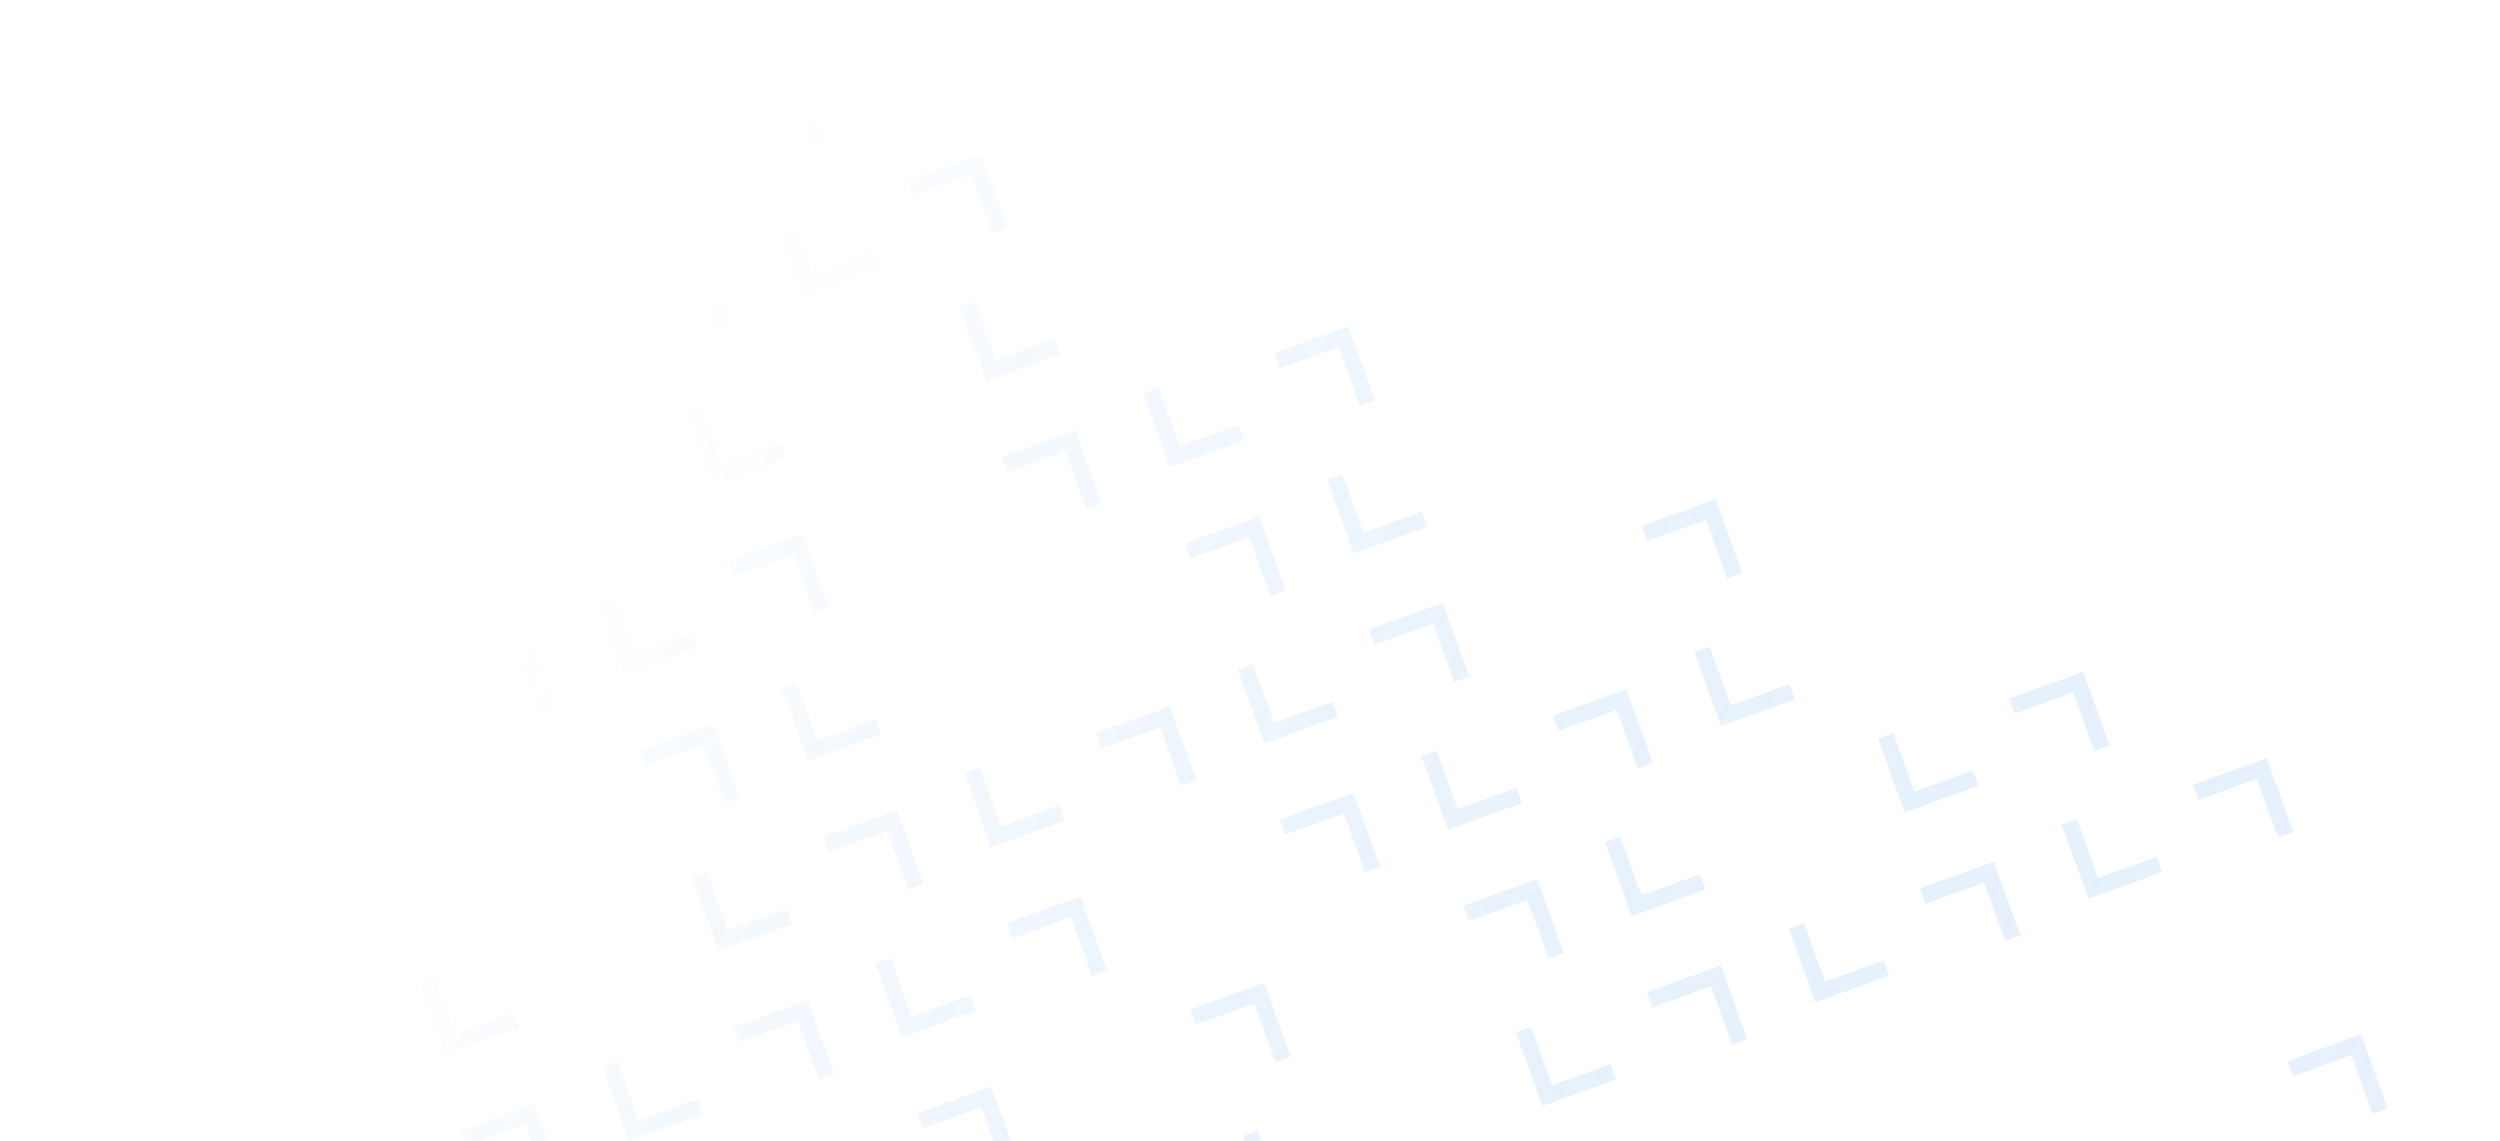 <svg width="1823" height="832" viewBox="0 0 1823 832" fill="none" xmlns="http://www.w3.org/2000/svg">
<g clip-path="url(#clip0_533_17)">
<path d="M75.822 1049.62L71.83 1038.54L125.624 1019.13L145.012 1072.93L133.937 1076.93L118.541 1034.2L75.822 1049.62Z" fill="url(#paint0_linear_533_17)"/>
<path d="M879.432 1427.27L875.44 1416.19L929.235 1396.78L948.622 1450.58L937.547 1454.58L922.151 1411.85L879.432 1427.27Z" fill="url(#paint1_linear_533_17)"/>
<path d="M1147.3 1553.15L1143.31 1542.07L1197.1 1522.66L1216.49 1576.46L1205.42 1580.46L1190.02 1537.74L1147.3 1553.15Z" fill="url(#paint2_linear_533_17)"/>
<path d="M209.757 1112.56L205.765 1101.48L259.559 1082.07L278.947 1135.88L267.872 1139.87L252.476 1097.15L209.757 1112.56Z" fill="url(#paint3_linear_533_17)"/>
<path d="M477.627 1238.44L473.635 1227.37L527.43 1207.96L546.817 1261.76L535.742 1265.75L520.346 1223.03L477.627 1238.44Z" fill="url(#paint4_linear_533_17)"/>
<path d="M1013.37 1490.21L1009.38 1479.13L1063.17 1459.72L1082.56 1513.52L1071.48 1517.52L1056.09 1474.79L1013.37 1490.21Z" fill="url(#paint5_linear_533_17)"/>
<path d="M140.931 911.07L136.94 899.993L190.734 880.582L210.122 934.384L199.047 938.381L183.651 895.655L140.931 911.07Z" fill="url(#paint6_linear_533_17)"/>
<path d="M408.801 1036.95L404.81 1025.88L458.604 1006.46L477.992 1060.27L466.917 1064.26L451.521 1021.54L408.801 1036.95Z" fill="url(#paint7_linear_533_17)"/>
<path d="M944.541 1288.72L940.55 1277.64L994.344 1258.23L1013.73 1312.03L1002.66 1316.03L987.261 1273.3L944.541 1288.72Z" fill="url(#paint8_linear_533_17)"/>
<path d="M1212.41 1414.6L1208.42 1403.52L1262.21 1384.11L1281.6 1437.92L1270.53 1441.91L1255.13 1399.19L1212.41 1414.6Z" fill="url(#paint9_linear_533_17)"/>
<path d="M1078.48 1351.66L1074.48 1340.58L1128.28 1321.17L1147.67 1374.97L1136.59 1378.97L1121.2 1336.24L1078.48 1351.66Z" fill="url(#paint10_linear_533_17)"/>
<path d="M1346.35 1477.54L1342.35 1466.47L1396.15 1447.05L1415.54 1500.86L1404.46 1504.85L1389.07 1462.13L1346.35 1477.54Z" fill="url(#paint11_linear_533_17)"/>
<path d="M473.911 898.404L469.92 887.327L523.714 867.915L543.102 921.718L532.027 925.714L516.63 882.989L473.911 898.404Z" fill="url(#paint12_linear_533_17)"/>
<path d="M741.781 1024.29L737.79 1013.21L791.584 993.798L810.972 1047.6L799.897 1051.6L784.5 1008.87L741.781 1024.29Z" fill="url(#paint13_linear_533_17)"/>
<path d="M1009.65 1150.17L1005.66 1139.09L1059.45 1119.68L1078.84 1173.48L1067.77 1177.48L1052.37 1134.75L1009.65 1150.17Z" fill="url(#paint14_linear_533_17)"/>
<path d="M1277.52 1276.05L1273.53 1264.98L1327.32 1245.56L1346.71 1299.37L1335.64 1303.36L1320.24 1260.64L1277.52 1276.05Z" fill="url(#paint15_linear_533_17)"/>
<path d="M339.976 835.462L335.985 824.385L389.779 804.974L409.167 858.776L398.092 862.773L382.695 820.047L339.976 835.462Z" fill="url(#paint16_linear_533_17)"/>
<path d="M607.846 961.345L603.855 950.268L657.649 930.856L677.037 984.659L665.962 988.656L650.565 945.93L607.846 961.345Z" fill="url(#paint17_linear_533_17)"/>
<path d="M875.716 1087.23L871.725 1076.15L925.519 1056.74L944.907 1110.54L933.832 1114.54L918.435 1071.81L875.716 1087.23Z" fill="url(#paint18_linear_533_17)"/>
<path d="M443.01 93.964L431.935 97.96L451.323 151.763L505.117 132.352L501.126 121.275L458.406 136.69L443.01 93.964Z" fill="url(#paint19_linear_533_17)"/>
<path d="M710.88 219.847L699.805 223.843L719.193 277.646L772.987 258.234L768.996 247.157L726.277 262.573L710.88 219.847Z" fill="url(#paint20_linear_533_17)"/>
<path d="M978.75 345.729L967.675 349.726L987.063 403.529L1040.86 384.117L1036.87 373.04L994.147 388.455L978.75 345.729Z" fill="url(#paint21_linear_533_17)"/>
<path d="M1246.62 471.612L1235.54 475.609L1254.93 529.412L1308.73 510L1304.74 498.923L1262.02 514.338L1246.62 471.612Z" fill="url(#paint22_linear_533_17)"/>
<path d="M1514.49 597.495L1503.41 601.492L1522.8 655.295L1576.6 635.883L1572.61 624.806L1529.89 640.221L1514.49 597.495Z" fill="url(#paint23_linear_533_17)"/>
<path d="M576.945 156.905L565.87 160.902L585.258 214.705L639.052 195.293L635.061 184.216L592.342 199.631L576.945 156.905Z" fill="url(#paint24_linear_533_17)"/>
<path d="M844.815 282.788L833.74 286.785L853.128 340.588L906.922 321.176L902.931 310.099L860.212 325.514L844.815 282.788Z" fill="url(#paint25_linear_533_17)"/>
<path d="M1380.56 534.554L1369.48 538.55L1388.87 592.353L1442.66 572.941L1438.67 561.864L1395.95 577.28L1380.56 534.554Z" fill="url(#paint26_linear_533_17)"/>
<path d="M539.021 759.854L535.029 748.777L588.824 729.366L608.212 783.169L597.136 787.165L581.74 744.439L539.021 759.854Z" fill="url(#paint27_linear_533_17)"/>
<path d="M806.891 885.737L802.899 874.66L856.694 855.249L876.082 909.051L865.006 913.048L849.61 870.322L806.891 885.737Z" fill="url(#paint28_linear_533_17)"/>
<path d="M672.956 822.796L668.964 811.719L722.759 792.307L742.147 846.11L731.071 850.107L715.675 807.381L672.956 822.796Z" fill="url(#paint29_linear_533_17)"/>
<path d="M940.826 948.679L936.834 937.602L990.629 918.19L1010.02 971.993L998.941 975.989L983.545 933.264L940.826 948.679Z" fill="url(#paint30_linear_533_17)"/>
<path d="M1208.7 1074.56L1204.7 1063.48L1258.5 1044.07L1277.89 1097.88L1266.81 1101.87L1251.42 1059.15L1208.7 1074.56Z" fill="url(#paint31_linear_533_17)"/>
<path d="M1476.57 1200.44L1472.57 1189.37L1526.37 1169.96L1545.76 1223.76L1534.68 1227.75L1519.29 1185.03L1476.57 1200.44Z" fill="url(#paint32_linear_533_17)"/>
<path d="M913.634 484.292L902.559 488.288L921.947 542.091L975.741 522.68L971.75 511.603L929.031 527.018L913.634 484.292Z" fill="url(#paint33_linear_533_17)"/>
<path d="M1181.5 610.175L1170.43 614.171L1189.82 667.974L1243.61 648.562L1239.62 637.485L1196.9 652.901L1181.5 610.175Z" fill="url(#paint34_linear_533_17)"/>
<path d="M511.829 295.468L500.754 299.464L520.142 353.267L573.936 333.855L569.945 322.778L527.226 338.194L511.829 295.468Z" fill="url(#paint35_linear_533_17)"/>
<path d="M1047.57 547.233L1036.49 551.23L1055.88 605.033L1109.68 585.621L1105.68 574.544L1062.97 589.959L1047.57 547.233Z" fill="url(#paint36_linear_533_17)"/>
<path d="M1315.44 673.116L1304.36 677.113L1323.75 730.916L1377.55 711.504L1373.55 700.427L1330.84 715.842L1315.44 673.116Z" fill="url(#paint37_linear_533_17)"/>
<path d="M336.261 495.422L332.269 484.345L386.064 464.934L405.451 518.737L394.376 522.733L378.98 480.007L336.261 495.422Z" fill="url(#paint38_linear_533_17)"/>
<path d="M604.131 621.305L600.139 610.228L653.934 590.816L673.321 644.619L662.246 648.616L646.85 605.89L604.131 621.305Z" fill="url(#paint39_linear_533_17)"/>
<path d="M872.001 747.188L868.009 736.111L921.804 716.699L941.191 770.502L930.116 774.499L914.72 731.773L872.001 747.188Z" fill="url(#paint40_linear_533_17)"/>
<path d="M1139.87 873.071L1135.88 861.994L1189.67 842.582L1209.06 896.385L1197.99 900.381L1182.59 857.656L1139.87 873.071Z" fill="url(#paint41_linear_533_17)"/>
<path d="M1407.74 998.954L1403.75 987.876L1457.54 968.465L1476.93 1022.27L1465.86 1026.26L1450.46 983.538L1407.74 998.954Z" fill="url(#paint42_linear_533_17)"/>
<path d="M470.196 558.364L466.204 547.287L519.999 527.875L539.386 581.678L528.311 585.675L512.915 542.949L470.196 558.364Z" fill="url(#paint43_linear_533_17)"/>
<path d="M738.066 684.247L734.074 673.169L787.869 653.758L807.256 707.561L796.181 711.557L780.785 668.831L738.066 684.247Z" fill="url(#paint44_linear_533_17)"/>
<path d="M1273.81 936.012L1269.81 924.935L1323.61 905.523L1343 959.326L1331.92 963.323L1316.53 920.597L1273.81 936.012Z" fill="url(#paint45_linear_533_17)"/>
<path d="M1541.68 1061.89L1537.68 1050.82L1591.48 1031.41L1610.87 1085.21L1599.79 1089.21L1584.4 1046.48L1541.68 1061.89Z" fill="url(#paint46_linear_533_17)"/>
<path d="M312.778 371.089L301.703 375.085L321.091 428.888L374.885 409.476L370.894 398.399L328.175 413.815L312.778 371.089Z" fill="url(#paint47_linear_533_17)"/>
<path d="M580.648 496.971L569.573 500.968L588.961 554.771L642.755 535.359L638.764 524.282L596.045 539.697L580.648 496.971Z" fill="url(#paint48_linear_533_17)"/>
<path d="M1116.39 748.737L1105.31 752.734L1124.7 806.537L1178.5 787.125L1174.5 776.048L1131.78 791.463L1116.39 748.737Z" fill="url(#paint49_linear_533_17)"/>
<path d="M446.713 434.03L435.638 438.027L455.026 491.83L508.82 472.418L504.829 461.341L462.11 476.756L446.713 434.03Z" fill="url(#paint50_linear_533_17)"/>
<path d="M714.583 559.913L703.508 563.909L722.896 617.712L776.69 598.301L772.699 587.224L729.98 602.639L714.583 559.913Z" fill="url(#paint51_linear_533_17)"/>
<path d="M937.111 608.639L933.119 597.562L986.914 578.15L1006.3 631.953L995.226 635.949L979.83 593.224L937.111 608.639Z" fill="url(#paint52_linear_533_17)"/>
<path d="M1204.98 734.522L1200.99 723.444L1254.78 704.033L1274.17 757.836L1263.1 761.832L1247.7 719.106L1204.98 734.522Z" fill="url(#paint53_linear_533_17)"/>
<path d="M535.306 419.815L531.314 408.738L585.109 389.326L604.496 443.129L593.421 447.125L578.025 404.399L535.306 419.815Z" fill="url(#paint54_linear_533_17)"/>
<path d="M803.176 545.697L799.184 534.62L852.979 515.209L872.366 569.012L861.291 573.008L845.895 530.282L803.176 545.697Z" fill="url(#paint55_linear_533_17)"/>
<path d="M1071.05 671.58L1067.05 660.503L1120.85 641.091L1140.24 694.894L1129.16 698.891L1113.76 656.165L1071.05 671.58Z" fill="url(#paint56_linear_533_17)"/>
<path d="M515.532 635.534L504.457 639.53L523.845 693.333L577.639 673.922L573.648 662.845L530.929 678.26L515.532 635.534Z" fill="url(#paint57_linear_533_17)"/>
<path d="M1051.27 887.299L1040.2 891.296L1059.59 945.099L1113.38 925.687L1109.39 914.61L1066.67 930.025L1051.27 887.299Z" fill="url(#paint58_linear_533_17)"/>
<path d="M1319.14 1013.18L1308.07 1017.18L1327.46 1070.98L1381.25 1051.57L1377.26 1040.49L1334.54 1055.91L1319.14 1013.18Z" fill="url(#paint59_linear_533_17)"/>
<path d="M649.467 698.475L638.392 702.472L657.78 756.275L711.574 736.863L707.583 725.786L664.864 741.201L649.467 698.475Z" fill="url(#paint60_linear_533_17)"/>
<path d="M917.337 824.358L906.262 828.355L925.65 882.158L979.444 862.746L975.453 851.669L932.734 867.084L917.337 824.358Z" fill="url(#paint61_linear_533_17)"/>
<path d="M1185.21 950.241L1174.13 954.237L1193.52 1008.04L1247.31 988.629L1243.32 977.552L1200.6 992.967L1185.21 950.241Z" fill="url(#paint62_linear_533_17)"/>
<path d="M1453.08 1076.12L1442 1080.12L1461.39 1133.92L1515.18 1114.51L1511.19 1103.43L1468.47 1118.85L1453.08 1076.12Z" fill="url(#paint63_linear_533_17)"/>
<path d="M466.48 218.324L462.489 207.247L516.283 187.835L535.671 241.638L524.596 245.635L509.2 202.909L466.48 218.324Z" fill="url(#paint64_linear_533_17)"/>
<path d="M734.35 344.207L730.359 333.13L784.153 313.718L803.541 367.521L792.466 371.517L777.07 328.792L734.35 344.207Z" fill="url(#paint65_linear_533_17)"/>
<path d="M1002.22 470.09L998.229 459.013L1052.02 439.601L1071.41 493.404L1060.34 497.4L1044.94 454.674L1002.22 470.09Z" fill="url(#paint66_linear_533_17)"/>
<path d="M868.285 407.148L864.294 396.071L918.088 376.66L937.476 430.462L926.401 434.459L911.005 391.733L868.285 407.148Z" fill="url(#paint67_linear_533_17)"/>
<path d="M1136.16 533.031L1132.16 521.954L1185.96 502.542L1205.35 556.345L1194.27 560.342L1178.87 517.616L1136.16 533.031Z" fill="url(#paint68_linear_533_17)"/>
<path d="M1404.03 658.914L1400.03 647.837L1453.83 628.425L1473.22 682.228L1462.14 686.224L1446.74 643.499L1404.03 658.914Z" fill="url(#paint69_linear_533_17)"/>
<path d="M1671.9 784.796L1667.9 773.719L1721.7 754.308L1741.09 808.111L1730.01 812.107L1714.61 769.381L1671.9 784.796Z" fill="url(#paint70_linear_533_17)"/>
<path d="M182.546 648.213L171.471 652.21L190.859 706.013L244.653 686.601L240.662 675.524L197.943 690.939L182.546 648.213Z" fill="url(#paint71_linear_533_17)"/>
<path d="M450.416 774.096L439.341 778.093L458.729 831.896L512.523 812.484L508.532 801.407L465.813 816.822L450.416 774.096Z" fill="url(#paint72_linear_533_17)"/>
<path d="M718.286 899.979L707.211 903.976L726.599 957.779L780.393 938.367L776.402 927.29L733.683 942.705L718.286 899.979Z" fill="url(#paint73_linear_533_17)"/>
<path d="M316.481 711.155L305.406 715.151L324.794 768.954L378.588 749.543L374.597 738.466L331.878 753.881L316.481 711.155Z" fill="url(#paint74_linear_533_17)"/>
<path d="M1120.09 1088.8L1109.02 1092.8L1128.4 1146.6L1182.2 1127.19L1178.21 1116.11L1135.49 1131.53L1120.09 1088.8Z" fill="url(#paint75_linear_533_17)"/>
<path d="M1387.96 1214.69L1376.89 1218.68L1396.27 1272.49L1450.07 1253.07L1446.08 1242L1403.36 1257.41L1387.96 1214.69Z" fill="url(#paint76_linear_533_17)"/>
<path d="M531.59 79.775L527.599 68.698L581.393 49.286L600.781 103.089L589.706 107.086L574.309 64.36L531.59 79.775Z" fill="url(#paint77_linear_533_17)"/>
<path d="M1603.07 583.306L1599.08 572.229L1652.87 552.817L1672.26 606.62L1661.19 610.617L1645.79 567.891L1603.07 583.306Z" fill="url(#paint78_linear_533_17)"/>
<path d="M665.525 142.716L661.534 131.639L715.328 112.228L734.716 166.03L723.641 170.027L708.244 127.301L665.525 142.716Z" fill="url(#paint79_linear_533_17)"/>
<path d="M933.395 268.599L929.404 257.522L983.198 238.11L1002.59 291.913L991.511 295.91L976.114 253.184L933.395 268.599Z" fill="url(#paint80_linear_533_17)"/>
<path d="M1201.27 394.482L1197.27 383.405L1251.07 363.993L1270.46 417.796L1259.38 421.792L1243.98 379.067L1201.27 394.482Z" fill="url(#paint81_linear_533_17)"/>
<path d="M1469.14 520.365L1465.14 509.287L1518.94 489.876L1538.33 543.679L1527.25 547.675L1511.85 504.949L1469.14 520.365Z" fill="url(#paint82_linear_533_17)"/>
<path d="M653.17 1038.54L642.095 1042.54L661.483 1096.34L715.277 1076.93L711.286 1065.85L668.567 1081.27L653.17 1038.54Z" fill="url(#paint83_linear_533_17)"/>
<path d="M921.04 1164.42L909.965 1168.42L929.353 1222.22L983.147 1202.81L979.156 1191.73L936.437 1207.15L921.04 1164.42Z" fill="url(#paint84_linear_533_17)"/>
<path d="M251.365 849.717L240.29 853.714L259.678 907.517L313.472 888.105L309.481 877.028L266.762 892.443L251.365 849.717Z" fill="url(#paint85_linear_533_17)"/>
<path d="M519.235 975.6L508.16 979.597L527.548 1033.4L581.342 1013.99L577.351 1002.91L534.632 1018.33L519.235 975.6Z" fill="url(#paint86_linear_533_17)"/>
<path d="M1054.98 1227.37L1043.9 1231.36L1063.29 1285.17L1117.08 1265.75L1113.09 1254.68L1070.37 1270.09L1054.98 1227.37Z" fill="url(#paint87_linear_533_17)"/>
<path d="M1322.85 1353.25L1311.77 1357.24L1331.16 1411.05L1384.95 1391.64L1380.96 1380.56L1338.24 1395.97L1322.85 1353.25Z" fill="url(#paint88_linear_533_17)"/>
<path d="M52.314 925.338L41.239 929.335L60.627 983.138L114.421 963.726L110.43 952.649L67.711 968.064L52.314 925.338Z" fill="url(#paint89_linear_533_17)"/>
<path d="M320.184 1051.22L309.109 1055.22L328.497 1109.02L382.291 1089.61L378.3 1078.53L335.581 1093.95L320.184 1051.22Z" fill="url(#paint90_linear_533_17)"/>
<path d="M855.924 1302.99L844.849 1306.98L864.237 1360.79L918.031 1341.37L914.04 1330.3L871.321 1345.71L855.924 1302.99Z" fill="url(#paint91_linear_533_17)"/>
<path d="M1123.79 1428.87L1112.72 1432.87L1132.11 1486.67L1185.9 1467.26L1181.91 1456.18L1139.19 1471.6L1123.79 1428.87Z" fill="url(#paint92_linear_533_17)"/>
<path d="M454.119 1114.16L443.044 1118.16L462.432 1171.96L516.226 1152.55L512.235 1141.47L469.516 1156.89L454.119 1114.16Z" fill="url(#paint93_linear_533_17)"/>
</g>
<defs>
<linearGradient id="paint0_linear_533_17" x1="2168.26" y1="569.115" x2="729.105" y2="-193.264" gradientUnits="userSpaceOnUse">
<stop stop-color="#BDDBFF" stop-opacity="0.3"/>
<stop offset="1" stop-color="#0072DB" stop-opacity="0"/>
</linearGradient>
<linearGradient id="paint1_linear_533_17" x1="2168.26" y1="569.115" x2="729.105" y2="-193.264" gradientUnits="userSpaceOnUse">
<stop stop-color="#BDDBFF" stop-opacity="0.3"/>
<stop offset="1" stop-color="#0072DB" stop-opacity="0"/>
</linearGradient>
<linearGradient id="paint2_linear_533_17" x1="2168.26" y1="569.115" x2="729.105" y2="-193.264" gradientUnits="userSpaceOnUse">
<stop stop-color="#BDDBFF" stop-opacity="0.3"/>
<stop offset="1" stop-color="#0072DB" stop-opacity="0"/>
</linearGradient>
<linearGradient id="paint3_linear_533_17" x1="2168.26" y1="569.115" x2="729.105" y2="-193.264" gradientUnits="userSpaceOnUse">
<stop stop-color="#BDDBFF" stop-opacity="0.3"/>
<stop offset="1" stop-color="#0072DB" stop-opacity="0"/>
</linearGradient>
<linearGradient id="paint4_linear_533_17" x1="2168.26" y1="569.115" x2="729.105" y2="-193.264" gradientUnits="userSpaceOnUse">
<stop stop-color="#BDDBFF" stop-opacity="0.3"/>
<stop offset="1" stop-color="#0072DB" stop-opacity="0"/>
</linearGradient>
<linearGradient id="paint5_linear_533_17" x1="2168.26" y1="569.115" x2="729.105" y2="-193.264" gradientUnits="userSpaceOnUse">
<stop stop-color="#BDDBFF" stop-opacity="0.3"/>
<stop offset="1" stop-color="#0072DB" stop-opacity="0"/>
</linearGradient>
<linearGradient id="paint6_linear_533_17" x1="2168.26" y1="569.115" x2="729.105" y2="-193.264" gradientUnits="userSpaceOnUse">
<stop stop-color="#BDDBFF" stop-opacity="0.3"/>
<stop offset="1" stop-color="#0072DB" stop-opacity="0"/>
</linearGradient>
<linearGradient id="paint7_linear_533_17" x1="2168.26" y1="569.115" x2="729.105" y2="-193.264" gradientUnits="userSpaceOnUse">
<stop stop-color="#BDDBFF" stop-opacity="0.3"/>
<stop offset="1" stop-color="#0072DB" stop-opacity="0"/>
</linearGradient>
<linearGradient id="paint8_linear_533_17" x1="2168.26" y1="569.115" x2="729.105" y2="-193.264" gradientUnits="userSpaceOnUse">
<stop stop-color="#BDDBFF" stop-opacity="0.3"/>
<stop offset="1" stop-color="#0072DB" stop-opacity="0"/>
</linearGradient>
<linearGradient id="paint9_linear_533_17" x1="2168.26" y1="569.115" x2="729.105" y2="-193.264" gradientUnits="userSpaceOnUse">
<stop stop-color="#BDDBFF" stop-opacity="0.3"/>
<stop offset="1" stop-color="#0072DB" stop-opacity="0"/>
</linearGradient>
<linearGradient id="paint10_linear_533_17" x1="2168.26" y1="569.115" x2="729.105" y2="-193.264" gradientUnits="userSpaceOnUse">
<stop stop-color="#BDDBFF" stop-opacity="0.3"/>
<stop offset="1" stop-color="#0072DB" stop-opacity="0"/>
</linearGradient>
<linearGradient id="paint11_linear_533_17" x1="2168.26" y1="569.115" x2="729.105" y2="-193.264" gradientUnits="userSpaceOnUse">
<stop stop-color="#BDDBFF" stop-opacity="0.3"/>
<stop offset="1" stop-color="#0072DB" stop-opacity="0"/>
</linearGradient>
<linearGradient id="paint12_linear_533_17" x1="2168.26" y1="569.115" x2="729.105" y2="-193.264" gradientUnits="userSpaceOnUse">
<stop stop-color="#BDDBFF" stop-opacity="0.3"/>
<stop offset="1" stop-color="#0072DB" stop-opacity="0"/>
</linearGradient>
<linearGradient id="paint13_linear_533_17" x1="2168.26" y1="569.115" x2="729.105" y2="-193.264" gradientUnits="userSpaceOnUse">
<stop stop-color="#BDDBFF" stop-opacity="0.3"/>
<stop offset="1" stop-color="#0072DB" stop-opacity="0"/>
</linearGradient>
<linearGradient id="paint14_linear_533_17" x1="2168.26" y1="569.115" x2="729.105" y2="-193.264" gradientUnits="userSpaceOnUse">
<stop stop-color="#BDDBFF" stop-opacity="0.3"/>
<stop offset="1" stop-color="#0072DB" stop-opacity="0"/>
</linearGradient>
<linearGradient id="paint15_linear_533_17" x1="2168.26" y1="569.115" x2="729.105" y2="-193.264" gradientUnits="userSpaceOnUse">
<stop stop-color="#BDDBFF" stop-opacity="0.3"/>
<stop offset="1" stop-color="#0072DB" stop-opacity="0"/>
</linearGradient>
<linearGradient id="paint16_linear_533_17" x1="2168.26" y1="569.115" x2="729.105" y2="-193.264" gradientUnits="userSpaceOnUse">
<stop stop-color="#BDDBFF" stop-opacity="0.3"/>
<stop offset="1" stop-color="#0072DB" stop-opacity="0"/>
</linearGradient>
<linearGradient id="paint17_linear_533_17" x1="2168.26" y1="569.115" x2="729.105" y2="-193.264" gradientUnits="userSpaceOnUse">
<stop stop-color="#BDDBFF" stop-opacity="0.3"/>
<stop offset="1" stop-color="#0072DB" stop-opacity="0"/>
</linearGradient>
<linearGradient id="paint18_linear_533_17" x1="2168.26" y1="569.115" x2="729.105" y2="-193.264" gradientUnits="userSpaceOnUse">
<stop stop-color="#BDDBFF" stop-opacity="0.3"/>
<stop offset="1" stop-color="#0072DB" stop-opacity="0"/>
</linearGradient>
<linearGradient id="paint19_linear_533_17" x1="2168.26" y1="569.115" x2="729.105" y2="-193.264" gradientUnits="userSpaceOnUse">
<stop stop-color="#BDDBFF" stop-opacity="0.3"/>
<stop offset="1" stop-color="#0072DB" stop-opacity="0"/>
</linearGradient>
<linearGradient id="paint20_linear_533_17" x1="2168.26" y1="569.115" x2="729.105" y2="-193.264" gradientUnits="userSpaceOnUse">
<stop stop-color="#BDDBFF" stop-opacity="0.3"/>
<stop offset="1" stop-color="#0072DB" stop-opacity="0"/>
</linearGradient>
<linearGradient id="paint21_linear_533_17" x1="2168.26" y1="569.115" x2="729.105" y2="-193.264" gradientUnits="userSpaceOnUse">
<stop stop-color="#BDDBFF" stop-opacity="0.3"/>
<stop offset="1" stop-color="#0072DB" stop-opacity="0"/>
</linearGradient>
<linearGradient id="paint22_linear_533_17" x1="2168.26" y1="569.115" x2="729.105" y2="-193.264" gradientUnits="userSpaceOnUse">
<stop stop-color="#BDDBFF" stop-opacity="0.3"/>
<stop offset="1" stop-color="#0072DB" stop-opacity="0"/>
</linearGradient>
<linearGradient id="paint23_linear_533_17" x1="2168.26" y1="569.115" x2="729.105" y2="-193.264" gradientUnits="userSpaceOnUse">
<stop stop-color="#BDDBFF" stop-opacity="0.3"/>
<stop offset="1" stop-color="#0072DB" stop-opacity="0"/>
</linearGradient>
<linearGradient id="paint24_linear_533_17" x1="2168.26" y1="569.115" x2="729.105" y2="-193.264" gradientUnits="userSpaceOnUse">
<stop stop-color="#BDDBFF" stop-opacity="0.3"/>
<stop offset="1" stop-color="#0072DB" stop-opacity="0"/>
</linearGradient>
<linearGradient id="paint25_linear_533_17" x1="2168.26" y1="569.115" x2="729.105" y2="-193.264" gradientUnits="userSpaceOnUse">
<stop stop-color="#BDDBFF" stop-opacity="0.3"/>
<stop offset="1" stop-color="#0072DB" stop-opacity="0"/>
</linearGradient>
<linearGradient id="paint26_linear_533_17" x1="2168.26" y1="569.115" x2="729.105" y2="-193.264" gradientUnits="userSpaceOnUse">
<stop stop-color="#BDDBFF" stop-opacity="0.3"/>
<stop offset="1" stop-color="#0072DB" stop-opacity="0"/>
</linearGradient>
<linearGradient id="paint27_linear_533_17" x1="2168.26" y1="569.115" x2="729.105" y2="-193.264" gradientUnits="userSpaceOnUse">
<stop stop-color="#BDDBFF" stop-opacity="0.3"/>
<stop offset="1" stop-color="#0072DB" stop-opacity="0"/>
</linearGradient>
<linearGradient id="paint28_linear_533_17" x1="2168.26" y1="569.115" x2="729.105" y2="-193.264" gradientUnits="userSpaceOnUse">
<stop stop-color="#BDDBFF" stop-opacity="0.3"/>
<stop offset="1" stop-color="#0072DB" stop-opacity="0"/>
</linearGradient>
<linearGradient id="paint29_linear_533_17" x1="2168.26" y1="569.115" x2="729.105" y2="-193.264" gradientUnits="userSpaceOnUse">
<stop stop-color="#BDDBFF" stop-opacity="0.3"/>
<stop offset="1" stop-color="#0072DB" stop-opacity="0"/>
</linearGradient>
<linearGradient id="paint30_linear_533_17" x1="2168.26" y1="569.115" x2="729.105" y2="-193.264" gradientUnits="userSpaceOnUse">
<stop stop-color="#BDDBFF" stop-opacity="0.3"/>
<stop offset="1" stop-color="#0072DB" stop-opacity="0"/>
</linearGradient>
<linearGradient id="paint31_linear_533_17" x1="2168.26" y1="569.115" x2="729.105" y2="-193.264" gradientUnits="userSpaceOnUse">
<stop stop-color="#BDDBFF" stop-opacity="0.3"/>
<stop offset="1" stop-color="#0072DB" stop-opacity="0"/>
</linearGradient>
<linearGradient id="paint32_linear_533_17" x1="2168.26" y1="569.115" x2="729.105" y2="-193.264" gradientUnits="userSpaceOnUse">
<stop stop-color="#BDDBFF" stop-opacity="0.3"/>
<stop offset="1" stop-color="#0072DB" stop-opacity="0"/>
</linearGradient>
<linearGradient id="paint33_linear_533_17" x1="2168.26" y1="569.115" x2="729.105" y2="-193.264" gradientUnits="userSpaceOnUse">
<stop stop-color="#BDDBFF" stop-opacity="0.3"/>
<stop offset="1" stop-color="#0072DB" stop-opacity="0"/>
</linearGradient>
<linearGradient id="paint34_linear_533_17" x1="2168.26" y1="569.115" x2="729.105" y2="-193.264" gradientUnits="userSpaceOnUse">
<stop stop-color="#BDDBFF" stop-opacity="0.3"/>
<stop offset="1" stop-color="#0072DB" stop-opacity="0"/>
</linearGradient>
<linearGradient id="paint35_linear_533_17" x1="2168.26" y1="569.115" x2="729.105" y2="-193.264" gradientUnits="userSpaceOnUse">
<stop stop-color="#BDDBFF" stop-opacity="0.3"/>
<stop offset="1" stop-color="#0072DB" stop-opacity="0"/>
</linearGradient>
<linearGradient id="paint36_linear_533_17" x1="2168.26" y1="569.115" x2="729.105" y2="-193.264" gradientUnits="userSpaceOnUse">
<stop stop-color="#BDDBFF" stop-opacity="0.3"/>
<stop offset="1" stop-color="#0072DB" stop-opacity="0"/>
</linearGradient>
<linearGradient id="paint37_linear_533_17" x1="2168.26" y1="569.115" x2="729.105" y2="-193.264" gradientUnits="userSpaceOnUse">
<stop stop-color="#BDDBFF" stop-opacity="0.3"/>
<stop offset="1" stop-color="#0072DB" stop-opacity="0"/>
</linearGradient>
<linearGradient id="paint38_linear_533_17" x1="2168.26" y1="569.115" x2="729.105" y2="-193.264" gradientUnits="userSpaceOnUse">
<stop stop-color="#BDDBFF" stop-opacity="0.3"/>
<stop offset="1" stop-color="#0072DB" stop-opacity="0"/>
</linearGradient>
<linearGradient id="paint39_linear_533_17" x1="2168.26" y1="569.115" x2="729.105" y2="-193.264" gradientUnits="userSpaceOnUse">
<stop stop-color="#BDDBFF" stop-opacity="0.3"/>
<stop offset="1" stop-color="#0072DB" stop-opacity="0"/>
</linearGradient>
<linearGradient id="paint40_linear_533_17" x1="2168.26" y1="569.115" x2="729.105" y2="-193.264" gradientUnits="userSpaceOnUse">
<stop stop-color="#BDDBFF" stop-opacity="0.3"/>
<stop offset="1" stop-color="#0072DB" stop-opacity="0"/>
</linearGradient>
<linearGradient id="paint41_linear_533_17" x1="2168.26" y1="569.115" x2="729.105" y2="-193.264" gradientUnits="userSpaceOnUse">
<stop stop-color="#BDDBFF" stop-opacity="0.3"/>
<stop offset="1" stop-color="#0072DB" stop-opacity="0"/>
</linearGradient>
<linearGradient id="paint42_linear_533_17" x1="2168.26" y1="569.115" x2="729.105" y2="-193.264" gradientUnits="userSpaceOnUse">
<stop stop-color="#BDDBFF" stop-opacity="0.3"/>
<stop offset="1" stop-color="#0072DB" stop-opacity="0"/>
</linearGradient>
<linearGradient id="paint43_linear_533_17" x1="2168.26" y1="569.115" x2="729.105" y2="-193.264" gradientUnits="userSpaceOnUse">
<stop stop-color="#BDDBFF" stop-opacity="0.3"/>
<stop offset="1" stop-color="#0072DB" stop-opacity="0"/>
</linearGradient>
<linearGradient id="paint44_linear_533_17" x1="2168.26" y1="569.115" x2="729.105" y2="-193.264" gradientUnits="userSpaceOnUse">
<stop stop-color="#BDDBFF" stop-opacity="0.3"/>
<stop offset="1" stop-color="#0072DB" stop-opacity="0"/>
</linearGradient>
<linearGradient id="paint45_linear_533_17" x1="2168.26" y1="569.115" x2="729.105" y2="-193.264" gradientUnits="userSpaceOnUse">
<stop stop-color="#BDDBFF" stop-opacity="0.3"/>
<stop offset="1" stop-color="#0072DB" stop-opacity="0"/>
</linearGradient>
<linearGradient id="paint46_linear_533_17" x1="2168.26" y1="569.115" x2="729.105" y2="-193.264" gradientUnits="userSpaceOnUse">
<stop stop-color="#BDDBFF" stop-opacity="0.3"/>
<stop offset="1" stop-color="#0072DB" stop-opacity="0"/>
</linearGradient>
<linearGradient id="paint47_linear_533_17" x1="2168.26" y1="569.115" x2="729.105" y2="-193.264" gradientUnits="userSpaceOnUse">
<stop stop-color="#BDDBFF" stop-opacity="0.3"/>
<stop offset="1" stop-color="#0072DB" stop-opacity="0"/>
</linearGradient>
<linearGradient id="paint48_linear_533_17" x1="2168.26" y1="569.115" x2="729.105" y2="-193.264" gradientUnits="userSpaceOnUse">
<stop stop-color="#BDDBFF" stop-opacity="0.3"/>
<stop offset="1" stop-color="#0072DB" stop-opacity="0"/>
</linearGradient>
<linearGradient id="paint49_linear_533_17" x1="2168.26" y1="569.115" x2="729.105" y2="-193.264" gradientUnits="userSpaceOnUse">
<stop stop-color="#BDDBFF" stop-opacity="0.3"/>
<stop offset="1" stop-color="#0072DB" stop-opacity="0"/>
</linearGradient>
<linearGradient id="paint50_linear_533_17" x1="2168.26" y1="569.115" x2="729.105" y2="-193.264" gradientUnits="userSpaceOnUse">
<stop stop-color="#BDDBFF" stop-opacity="0.3"/>
<stop offset="1" stop-color="#0072DB" stop-opacity="0"/>
</linearGradient>
<linearGradient id="paint51_linear_533_17" x1="2168.26" y1="569.115" x2="729.105" y2="-193.264" gradientUnits="userSpaceOnUse">
<stop stop-color="#BDDBFF" stop-opacity="0.3"/>
<stop offset="1" stop-color="#0072DB" stop-opacity="0"/>
</linearGradient>
<linearGradient id="paint52_linear_533_17" x1="2168.26" y1="569.115" x2="729.105" y2="-193.264" gradientUnits="userSpaceOnUse">
<stop stop-color="#BDDBFF" stop-opacity="0.3"/>
<stop offset="1" stop-color="#0072DB" stop-opacity="0"/>
</linearGradient>
<linearGradient id="paint53_linear_533_17" x1="2168.26" y1="569.115" x2="729.105" y2="-193.264" gradientUnits="userSpaceOnUse">
<stop stop-color="#BDDBFF" stop-opacity="0.3"/>
<stop offset="1" stop-color="#0072DB" stop-opacity="0"/>
</linearGradient>
<linearGradient id="paint54_linear_533_17" x1="2168.26" y1="569.115" x2="729.105" y2="-193.264" gradientUnits="userSpaceOnUse">
<stop stop-color="#BDDBFF" stop-opacity="0.3"/>
<stop offset="1" stop-color="#0072DB" stop-opacity="0"/>
</linearGradient>
<linearGradient id="paint55_linear_533_17" x1="2168.26" y1="569.115" x2="729.105" y2="-193.264" gradientUnits="userSpaceOnUse">
<stop stop-color="#BDDBFF" stop-opacity="0.3"/>
<stop offset="1" stop-color="#0072DB" stop-opacity="0"/>
</linearGradient>
<linearGradient id="paint56_linear_533_17" x1="2168.26" y1="569.115" x2="729.105" y2="-193.264" gradientUnits="userSpaceOnUse">
<stop stop-color="#BDDBFF" stop-opacity="0.3"/>
<stop offset="1" stop-color="#0072DB" stop-opacity="0"/>
</linearGradient>
<linearGradient id="paint57_linear_533_17" x1="2168.26" y1="569.115" x2="729.105" y2="-193.264" gradientUnits="userSpaceOnUse">
<stop stop-color="#BDDBFF" stop-opacity="0.3"/>
<stop offset="1" stop-color="#0072DB" stop-opacity="0"/>
</linearGradient>
<linearGradient id="paint58_linear_533_17" x1="2168.26" y1="569.115" x2="729.105" y2="-193.264" gradientUnits="userSpaceOnUse">
<stop stop-color="#BDDBFF" stop-opacity="0.3"/>
<stop offset="1" stop-color="#0072DB" stop-opacity="0"/>
</linearGradient>
<linearGradient id="paint59_linear_533_17" x1="2168.26" y1="569.115" x2="729.105" y2="-193.264" gradientUnits="userSpaceOnUse">
<stop stop-color="#BDDBFF" stop-opacity="0.3"/>
<stop offset="1" stop-color="#0072DB" stop-opacity="0"/>
</linearGradient>
<linearGradient id="paint60_linear_533_17" x1="2168.26" y1="569.115" x2="729.105" y2="-193.264" gradientUnits="userSpaceOnUse">
<stop stop-color="#BDDBFF" stop-opacity="0.3"/>
<stop offset="1" stop-color="#0072DB" stop-opacity="0"/>
</linearGradient>
<linearGradient id="paint61_linear_533_17" x1="2168.26" y1="569.115" x2="729.105" y2="-193.264" gradientUnits="userSpaceOnUse">
<stop stop-color="#BDDBFF" stop-opacity="0.3"/>
<stop offset="1" stop-color="#0072DB" stop-opacity="0"/>
</linearGradient>
<linearGradient id="paint62_linear_533_17" x1="2168.26" y1="569.115" x2="729.105" y2="-193.264" gradientUnits="userSpaceOnUse">
<stop stop-color="#BDDBFF" stop-opacity="0.3"/>
<stop offset="1" stop-color="#0072DB" stop-opacity="0"/>
</linearGradient>
<linearGradient id="paint63_linear_533_17" x1="2168.26" y1="569.115" x2="729.105" y2="-193.264" gradientUnits="userSpaceOnUse">
<stop stop-color="#BDDBFF" stop-opacity="0.3"/>
<stop offset="1" stop-color="#0072DB" stop-opacity="0"/>
</linearGradient>
<linearGradient id="paint64_linear_533_17" x1="2168.26" y1="569.115" x2="729.105" y2="-193.264" gradientUnits="userSpaceOnUse">
<stop stop-color="#BDDBFF" stop-opacity="0.3"/>
<stop offset="1" stop-color="#0072DB" stop-opacity="0"/>
</linearGradient>
<linearGradient id="paint65_linear_533_17" x1="2168.26" y1="569.115" x2="729.105" y2="-193.264" gradientUnits="userSpaceOnUse">
<stop stop-color="#BDDBFF" stop-opacity="0.3"/>
<stop offset="1" stop-color="#0072DB" stop-opacity="0"/>
</linearGradient>
<linearGradient id="paint66_linear_533_17" x1="2168.26" y1="569.115" x2="729.105" y2="-193.264" gradientUnits="userSpaceOnUse">
<stop stop-color="#BDDBFF" stop-opacity="0.3"/>
<stop offset="1" stop-color="#0072DB" stop-opacity="0"/>
</linearGradient>
<linearGradient id="paint67_linear_533_17" x1="2168.26" y1="569.115" x2="729.105" y2="-193.264" gradientUnits="userSpaceOnUse">
<stop stop-color="#BDDBFF" stop-opacity="0.3"/>
<stop offset="1" stop-color="#0072DB" stop-opacity="0"/>
</linearGradient>
<linearGradient id="paint68_linear_533_17" x1="2168.26" y1="569.115" x2="729.105" y2="-193.264" gradientUnits="userSpaceOnUse">
<stop stop-color="#BDDBFF" stop-opacity="0.3"/>
<stop offset="1" stop-color="#0072DB" stop-opacity="0"/>
</linearGradient>
<linearGradient id="paint69_linear_533_17" x1="2168.26" y1="569.115" x2="729.105" y2="-193.264" gradientUnits="userSpaceOnUse">
<stop stop-color="#BDDBFF" stop-opacity="0.3"/>
<stop offset="1" stop-color="#0072DB" stop-opacity="0"/>
</linearGradient>
<linearGradient id="paint70_linear_533_17" x1="2168.26" y1="569.115" x2="729.105" y2="-193.264" gradientUnits="userSpaceOnUse">
<stop stop-color="#BDDBFF" stop-opacity="0.3"/>
<stop offset="1" stop-color="#0072DB" stop-opacity="0"/>
</linearGradient>
<linearGradient id="paint71_linear_533_17" x1="2168.26" y1="569.115" x2="729.105" y2="-193.264" gradientUnits="userSpaceOnUse">
<stop stop-color="#BDDBFF" stop-opacity="0.3"/>
<stop offset="1" stop-color="#0072DB" stop-opacity="0"/>
</linearGradient>
<linearGradient id="paint72_linear_533_17" x1="2168.26" y1="569.115" x2="729.105" y2="-193.264" gradientUnits="userSpaceOnUse">
<stop stop-color="#BDDBFF" stop-opacity="0.3"/>
<stop offset="1" stop-color="#0072DB" stop-opacity="0"/>
</linearGradient>
<linearGradient id="paint73_linear_533_17" x1="2168.26" y1="569.115" x2="729.105" y2="-193.264" gradientUnits="userSpaceOnUse">
<stop stop-color="#BDDBFF" stop-opacity="0.3"/>
<stop offset="1" stop-color="#0072DB" stop-opacity="0"/>
</linearGradient>
<linearGradient id="paint74_linear_533_17" x1="2168.26" y1="569.115" x2="729.105" y2="-193.264" gradientUnits="userSpaceOnUse">
<stop stop-color="#BDDBFF" stop-opacity="0.3"/>
<stop offset="1" stop-color="#0072DB" stop-opacity="0"/>
</linearGradient>
<linearGradient id="paint75_linear_533_17" x1="2168.26" y1="569.115" x2="729.105" y2="-193.264" gradientUnits="userSpaceOnUse">
<stop stop-color="#BDDBFF" stop-opacity="0.3"/>
<stop offset="1" stop-color="#0072DB" stop-opacity="0"/>
</linearGradient>
<linearGradient id="paint76_linear_533_17" x1="2168.26" y1="569.115" x2="729.105" y2="-193.264" gradientUnits="userSpaceOnUse">
<stop stop-color="#BDDBFF" stop-opacity="0.3"/>
<stop offset="1" stop-color="#0072DB" stop-opacity="0"/>
</linearGradient>
<linearGradient id="paint77_linear_533_17" x1="2168.26" y1="569.115" x2="729.105" y2="-193.264" gradientUnits="userSpaceOnUse">
<stop stop-color="#BDDBFF" stop-opacity="0.3"/>
<stop offset="1" stop-color="#0072DB" stop-opacity="0"/>
</linearGradient>
<linearGradient id="paint78_linear_533_17" x1="2168.26" y1="569.115" x2="729.105" y2="-193.264" gradientUnits="userSpaceOnUse">
<stop stop-color="#BDDBFF" stop-opacity="0.3"/>
<stop offset="1" stop-color="#0072DB" stop-opacity="0"/>
</linearGradient>
<linearGradient id="paint79_linear_533_17" x1="2168.26" y1="569.115" x2="729.105" y2="-193.264" gradientUnits="userSpaceOnUse">
<stop stop-color="#BDDBFF" stop-opacity="0.3"/>
<stop offset="1" stop-color="#0072DB" stop-opacity="0"/>
</linearGradient>
<linearGradient id="paint80_linear_533_17" x1="2168.26" y1="569.115" x2="729.105" y2="-193.264" gradientUnits="userSpaceOnUse">
<stop stop-color="#BDDBFF" stop-opacity="0.3"/>
<stop offset="1" stop-color="#0072DB" stop-opacity="0"/>
</linearGradient>
<linearGradient id="paint81_linear_533_17" x1="2168.26" y1="569.115" x2="729.105" y2="-193.264" gradientUnits="userSpaceOnUse">
<stop stop-color="#BDDBFF" stop-opacity="0.3"/>
<stop offset="1" stop-color="#0072DB" stop-opacity="0"/>
</linearGradient>
<linearGradient id="paint82_linear_533_17" x1="2168.26" y1="569.115" x2="729.105" y2="-193.264" gradientUnits="userSpaceOnUse">
<stop stop-color="#BDDBFF" stop-opacity="0.3"/>
<stop offset="1" stop-color="#0072DB" stop-opacity="0"/>
</linearGradient>
<linearGradient id="paint83_linear_533_17" x1="2168.26" y1="569.115" x2="729.105" y2="-193.264" gradientUnits="userSpaceOnUse">
<stop stop-color="#BDDBFF" stop-opacity="0.3"/>
<stop offset="1" stop-color="#0072DB" stop-opacity="0"/>
</linearGradient>
<linearGradient id="paint84_linear_533_17" x1="2168.26" y1="569.115" x2="729.105" y2="-193.264" gradientUnits="userSpaceOnUse">
<stop stop-color="#BDDBFF" stop-opacity="0.3"/>
<stop offset="1" stop-color="#0072DB" stop-opacity="0"/>
</linearGradient>
<linearGradient id="paint85_linear_533_17" x1="2168.26" y1="569.115" x2="729.105" y2="-193.264" gradientUnits="userSpaceOnUse">
<stop stop-color="#BDDBFF" stop-opacity="0.3"/>
<stop offset="1" stop-color="#0072DB" stop-opacity="0"/>
</linearGradient>
<linearGradient id="paint86_linear_533_17" x1="2168.26" y1="569.115" x2="729.105" y2="-193.264" gradientUnits="userSpaceOnUse">
<stop stop-color="#BDDBFF" stop-opacity="0.3"/>
<stop offset="1" stop-color="#0072DB" stop-opacity="0"/>
</linearGradient>
<linearGradient id="paint87_linear_533_17" x1="2168.26" y1="569.115" x2="729.105" y2="-193.264" gradientUnits="userSpaceOnUse">
<stop stop-color="#BDDBFF" stop-opacity="0.3"/>
<stop offset="1" stop-color="#0072DB" stop-opacity="0"/>
</linearGradient>
<linearGradient id="paint88_linear_533_17" x1="2168.26" y1="569.115" x2="729.105" y2="-193.264" gradientUnits="userSpaceOnUse">
<stop stop-color="#BDDBFF" stop-opacity="0.3"/>
<stop offset="1" stop-color="#0072DB" stop-opacity="0"/>
</linearGradient>
<linearGradient id="paint89_linear_533_17" x1="2168.26" y1="569.115" x2="729.105" y2="-193.264" gradientUnits="userSpaceOnUse">
<stop stop-color="#BDDBFF" stop-opacity="0.3"/>
<stop offset="1" stop-color="#0072DB" stop-opacity="0"/>
</linearGradient>
<linearGradient id="paint90_linear_533_17" x1="2168.26" y1="569.115" x2="729.105" y2="-193.264" gradientUnits="userSpaceOnUse">
<stop stop-color="#BDDBFF" stop-opacity="0.3"/>
<stop offset="1" stop-color="#0072DB" stop-opacity="0"/>
</linearGradient>
<linearGradient id="paint91_linear_533_17" x1="2168.26" y1="569.115" x2="729.105" y2="-193.264" gradientUnits="userSpaceOnUse">
<stop stop-color="#BDDBFF" stop-opacity="0.3"/>
<stop offset="1" stop-color="#0072DB" stop-opacity="0"/>
</linearGradient>
<linearGradient id="paint92_linear_533_17" x1="2168.26" y1="569.115" x2="729.105" y2="-193.264" gradientUnits="userSpaceOnUse">
<stop stop-color="#BDDBFF" stop-opacity="0.3"/>
<stop offset="1" stop-color="#0072DB" stop-opacity="0"/>
</linearGradient>
<linearGradient id="paint93_linear_533_17" x1="2168.26" y1="569.115" x2="729.105" y2="-193.264" gradientUnits="userSpaceOnUse">
<stop stop-color="#BDDBFF" stop-opacity="0.3"/>
<stop offset="1" stop-color="#0072DB" stop-opacity="0"/>
</linearGradient>
<clipPath id="clip0_533_17">
<rect width="1823" height="832" fill="white"/>
</clipPath>
</defs>
</svg>
